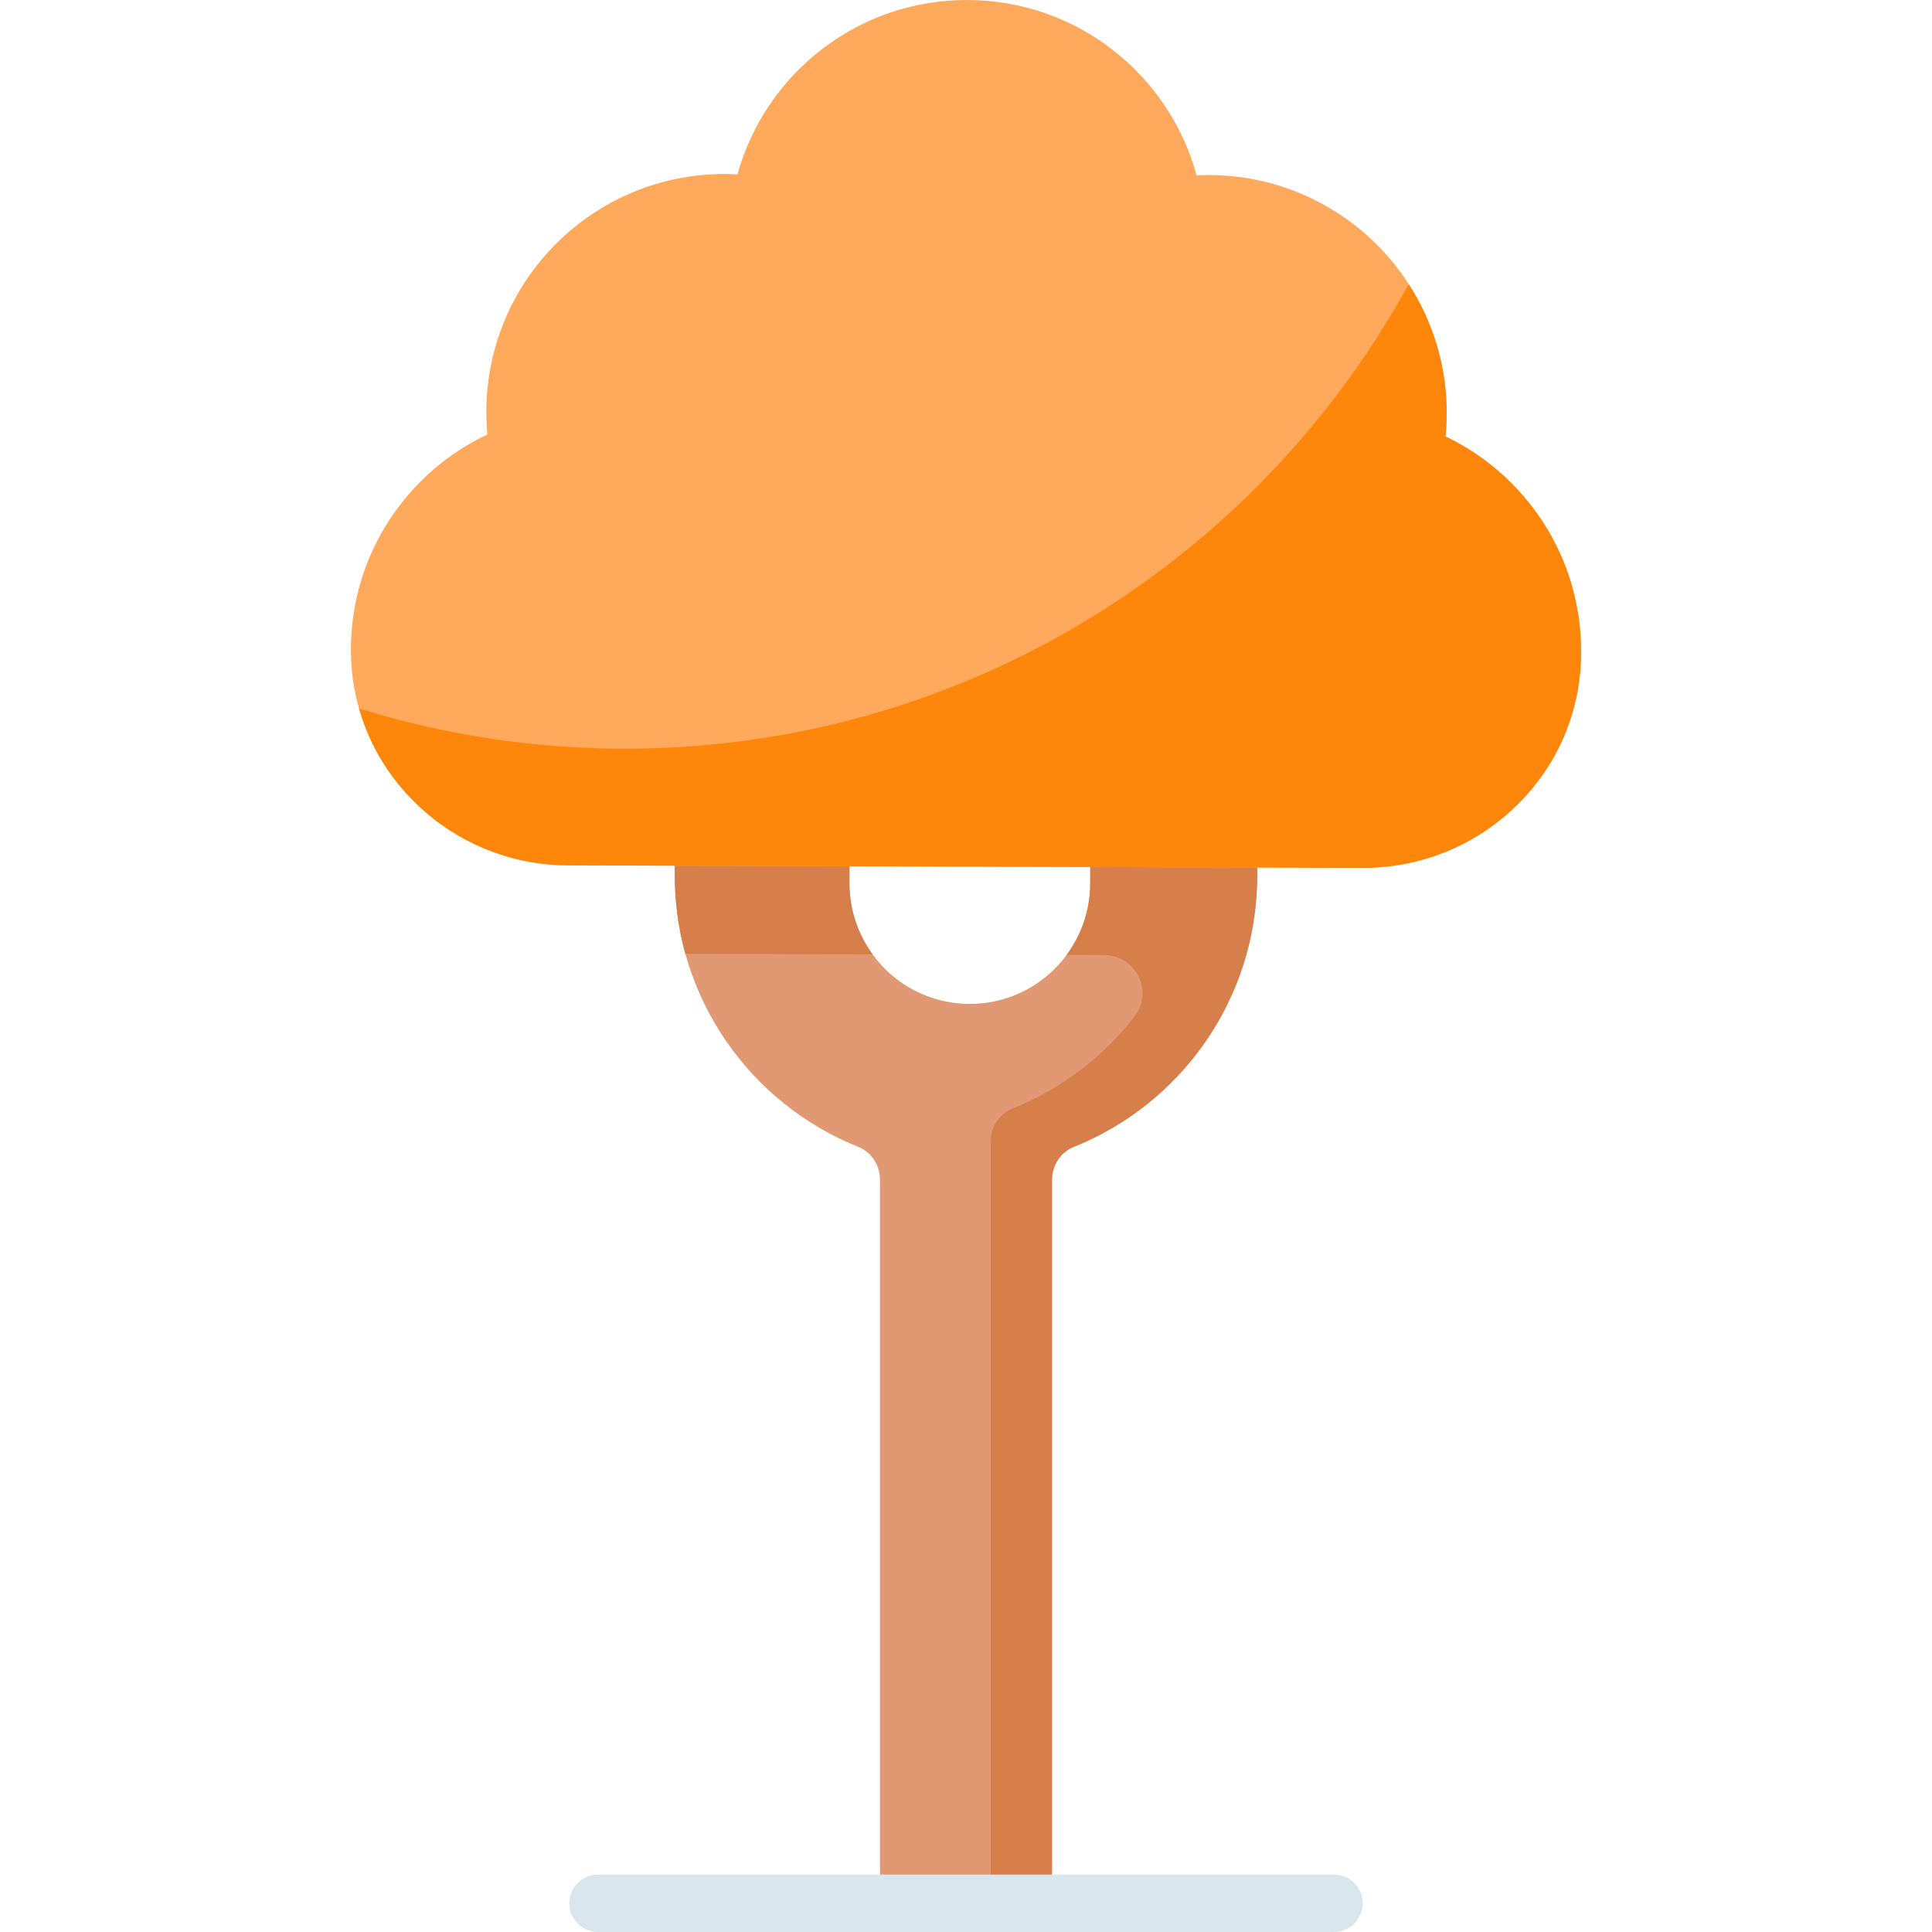 <svg id="Capa_1" enable-background="new 0 0 512 512" height="512" viewBox="0 0 512 512" width="512" xmlns="http://www.w3.org/2000/svg"><g><path d="m255.415 52.473c-42.551.316-76.587 35.678-76.587 78.341v101.218c0 32.603 20.115 60.493 48.581 71.884 3.531 1.413 5.801 4.896 5.801 8.708v191.765h45.582v-191.766c0-3.811 2.27-7.295 5.801-8.708 28.466-11.39 48.581-39.28 48.581-71.884v-102.188c-.002-42.927-34.87-77.688-77.759-77.37zm33.505 181.579c0 17.667-14.285 31.99-31.907 31.99-17.622 0-31.907-14.322-31.907-31.99v-42.251c0-17.667 14.285-31.99 31.907-31.99 17.622 0 31.907 14.322 31.907 31.99z" fill="#e19974"/><g fill="#d77f4a"><path d="m288.339 59.589c17.436 14.186 28.584 35.838 28.584 60.105v47.375c-8.912 7.417-18.371 14.198-28.32 20.26.204 1.462.317 2.954.317 4.473v42.251c0 7.129-2.328 13.711-6.26 19.029l9.976.031c8.372.026 13.167 9.659 8.033 16.267-8.36 10.762-19.494 19.252-32.327 24.387-3.531 1.413-5.801 4.896-5.801 8.708v201.914h16.249v-191.766c0-3.811 2.27-7.295 5.801-8.707 22.047-8.822 39.075-27.545 45.638-50.685 1.947-6.887 2.932-14.039 2.942-21.198v-79.796-22.393c.001-31.152-18.368-57.989-44.832-70.255z"/><path d="m225.106 214.204c-14.907 3.858-30.383 6.302-46.278 7.177v10.652c0 7.182.978 14.135 2.805 20.733l49.619.155c-3.861-5.29-6.146-11.811-6.146-18.868z"/></g><g><path d="m353.515 512h-195.03c-4.207 0-7.617-3.408-7.617-7.612s3.41-7.611 7.617-7.611h195.03c4.207 0 7.617 3.408 7.617 7.611 0 4.204-3.41 7.612-7.617 7.612z" fill="#d9e7ec"/></g><path d="m361.172 229.985c30.22.095 55.824-23.177 57.705-53.417.079-1.268.12-2.546.123-3.833.054-25.156-14.638-46.897-35.93-57.066.196-2.001.306-4.027.311-6.078.075-34.831-28.114-63.128-62.961-63.203-1.112-.002-2.216.026-3.314.08-7.279-26.723-31.686-46.405-60.736-46.468s-53.541 19.513-60.934 46.205c-1.097-.059-2.202-.092-3.313-.094-34.847-.075-63.157 28.1-63.232 62.931-.004 2.051.097 4.078.285 6.079-21.336 10.077-36.121 31.755-36.175 56.91-.001.633.007 1.263.024 1.891.845 30.916 26.615 55.308 57.462 55.404z" fill="#fea95c"/><path d="m383.07 115.669c.196-2.001.306-4.027.31-6.078.027-12.637-3.68-24.404-10.062-34.285-40.177 73.353-118.125 123.1-207.705 123.1-24.545 0-48.216-3.736-70.477-10.667 6.833 24.065 29.276 41.505 55.35 41.587l210.686.659c30.22.095 55.824-23.177 57.705-53.417.079-1.268.12-2.546.123-3.833.054-25.156-14.638-46.897-35.93-57.066z" fill="#fe860a"/></g></svg>